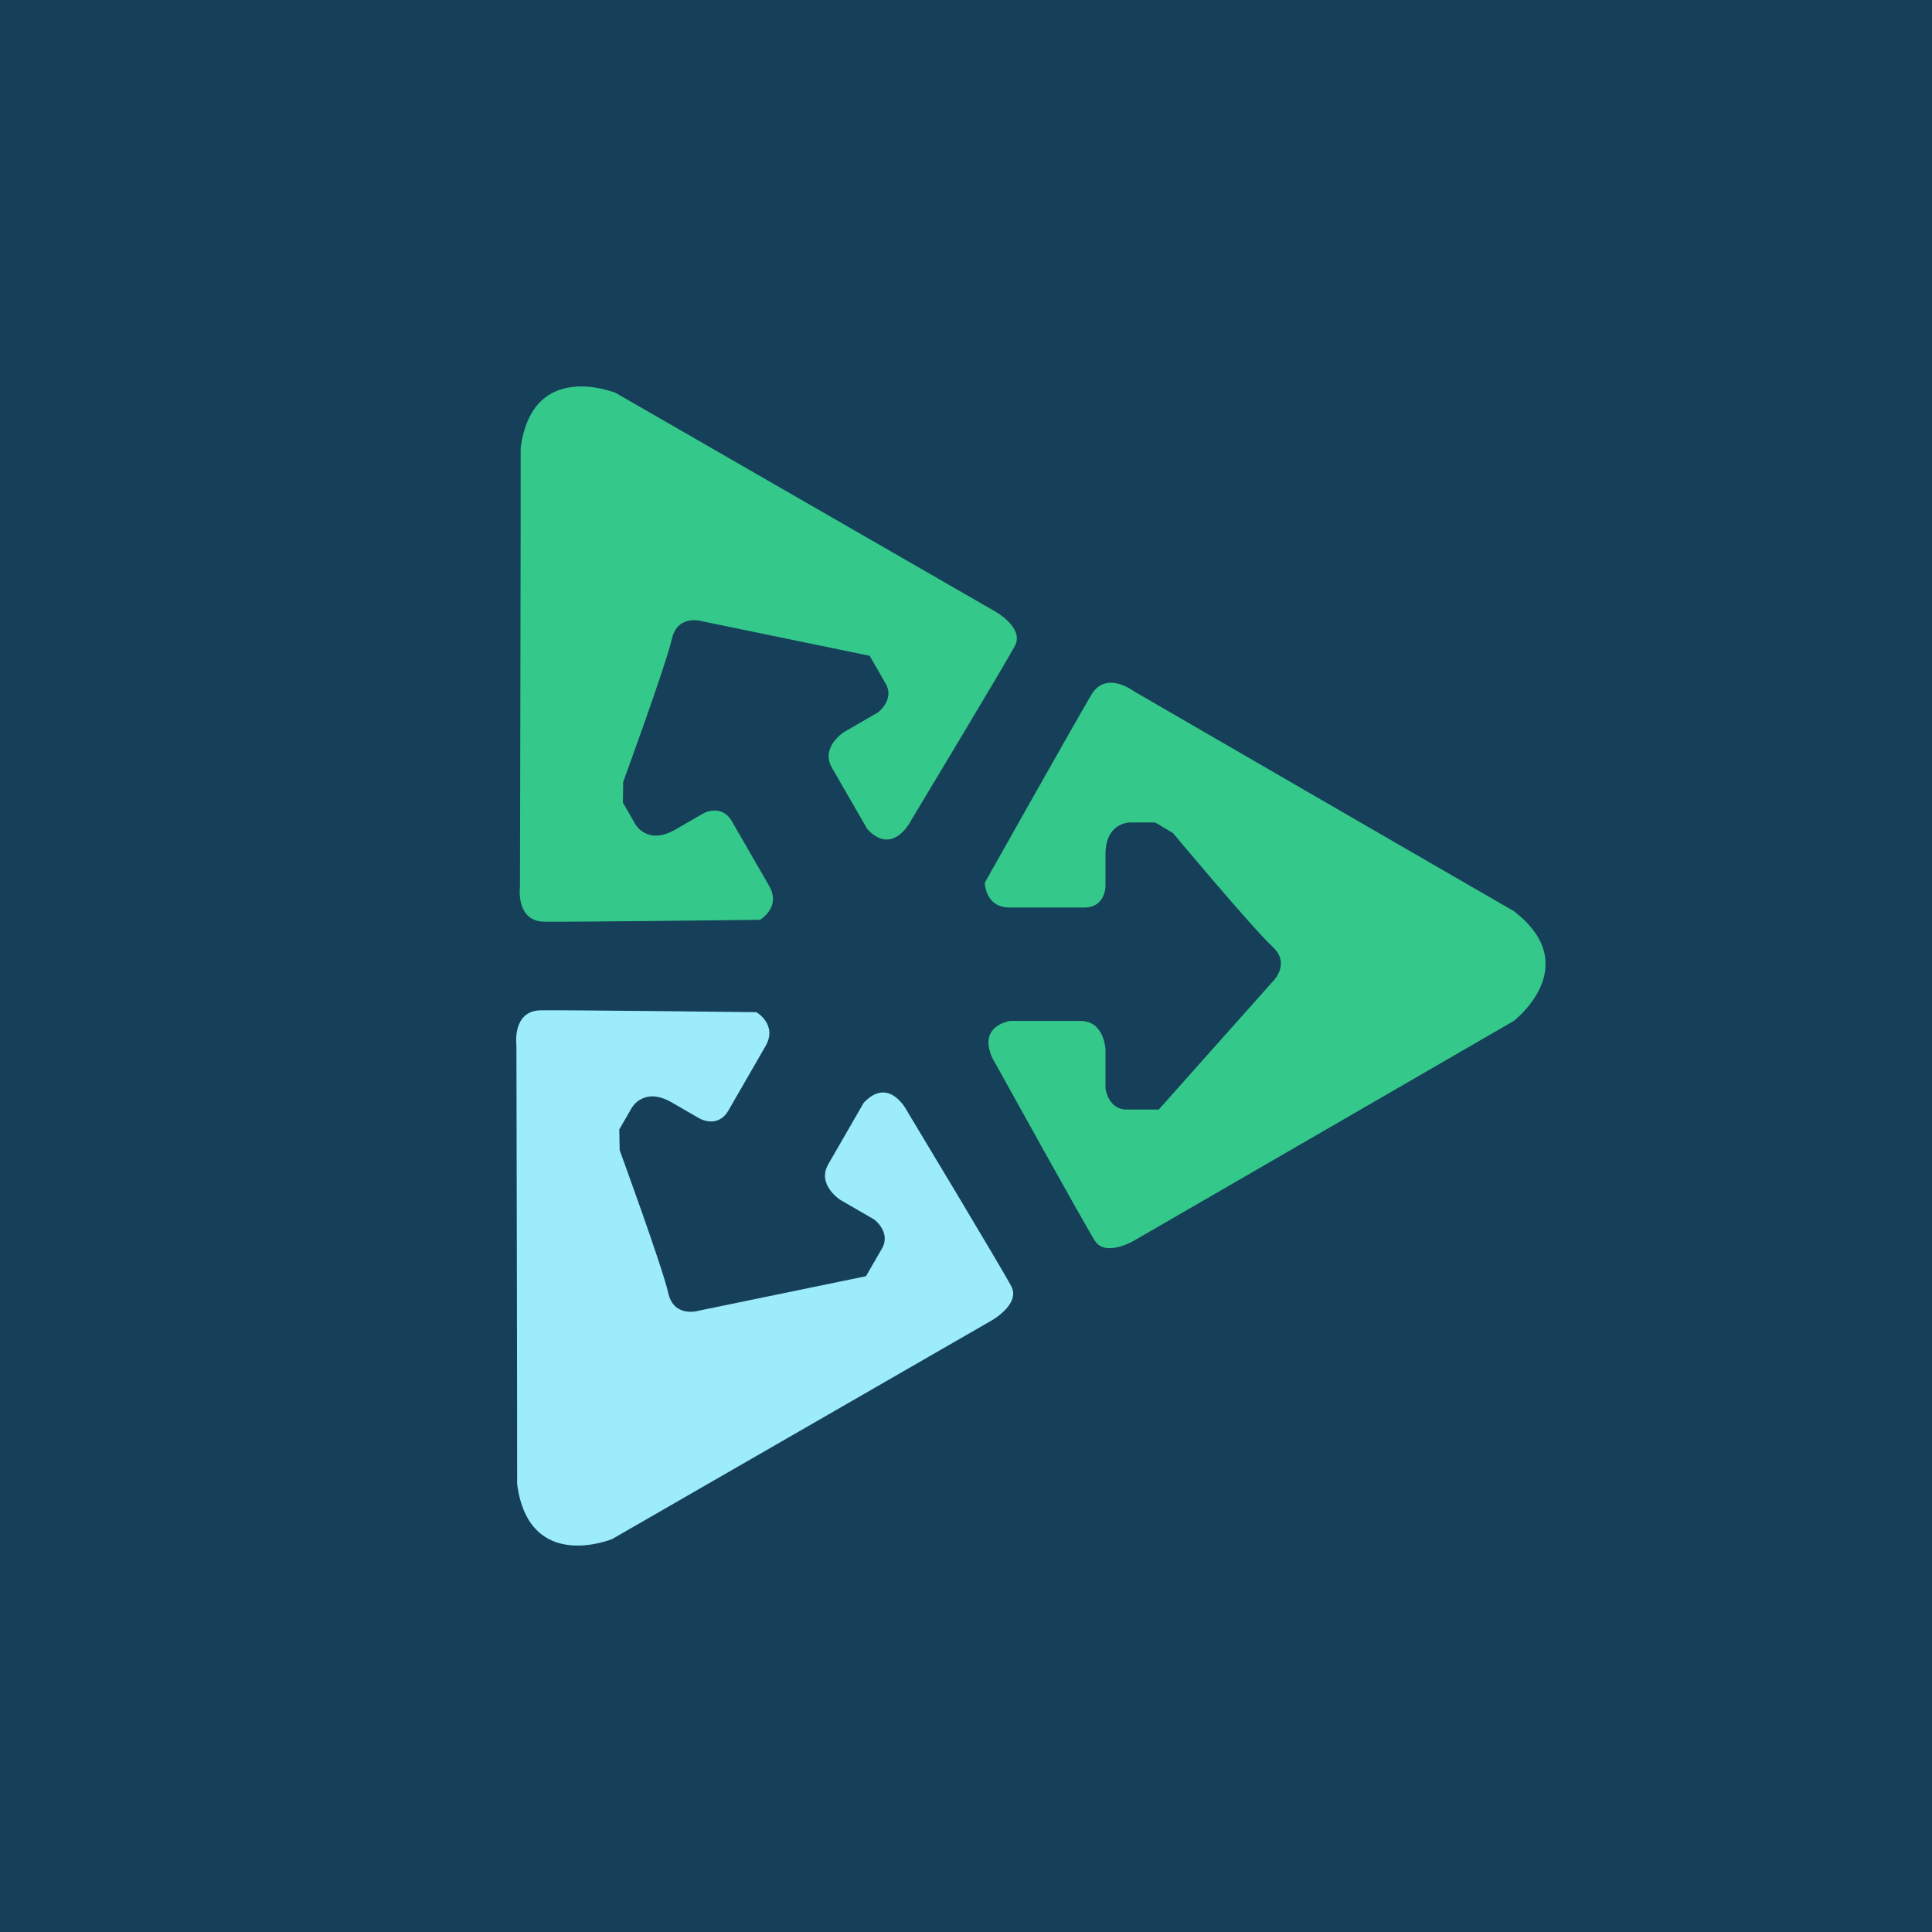 <svg height="30" width="30" xmlns="http://www.w3.org/2000/svg"><g fill-rule="evenodd"><path d="m30 14.999v15.001h-30v-30h30z" fill="#164059"/><path d="m15.678 14.092c-.384 0-.386-.386-.386-.386s1.424-2.53 1.654-2.917.661-.055.661-.055 5.111 2.961 5.899 3.413c1.111.853 0 1.706 0 1.706l-5.899 3.413s-.441.26-.606 0-1.544-2.752-1.544-2.752-.354-.526.221-.661h1.102c.368 0 .386.441.386.441v.605s.037.33.331.33h.496l1.764-1.981s.299-.276 0-.551c-.299-.274-1.543-1.761-1.543-1.761l-.276-.165h-.386s-.386-.009-.386.495v.495s.001.331-.33.331zm-3.735-.336c.192.333-.141.527-.141.527s-2.9.034-3.35.029c-.45-.006-.378-.545-.378-.545s.013-5.904.011-6.812c.183-1.388 1.477-.853 1.477-.853l5.897 3.396s.445.252.303.525c-.143.273-1.612 2.712-1.612 2.712s-.279.571-.682.14l-.55-.954c-.184-.318.188-.554.188-.554l.524-.303s.268-.197.121-.451l-.247-.43-2.596-.535s-.388-.121-.476.276c-.089.396-.755 2.217-.755 2.217l-.005.321.192.334s.185.338.622.086l.429-.248s.285-.166.451.121z" fill="#34c88a"/><path d="m11.887 16.244c.192-.333-.141-.527-.141-.527s-2.899-.034-3.349-.029c-.45.006-.378.545-.378.545s.013 5.904.011 6.812c.183 1.388 1.476.853 1.476.853l5.896-3.396s.445-.252.303-.525-1.612-2.712-1.612-2.712-.278-.571-.682-.14l-.55.954c-.183.318.189.554.189.554l.524.303s.267.197.121.451l-.248.43-2.595.535s-.387.121-.476-.276c-.088-.396-.754-2.217-.754-2.217l-.006-.321.193-.334s.185-.338.621-.086l.429.248s.285.166.451-.121z" fill="#9CECFB"/></g></svg>